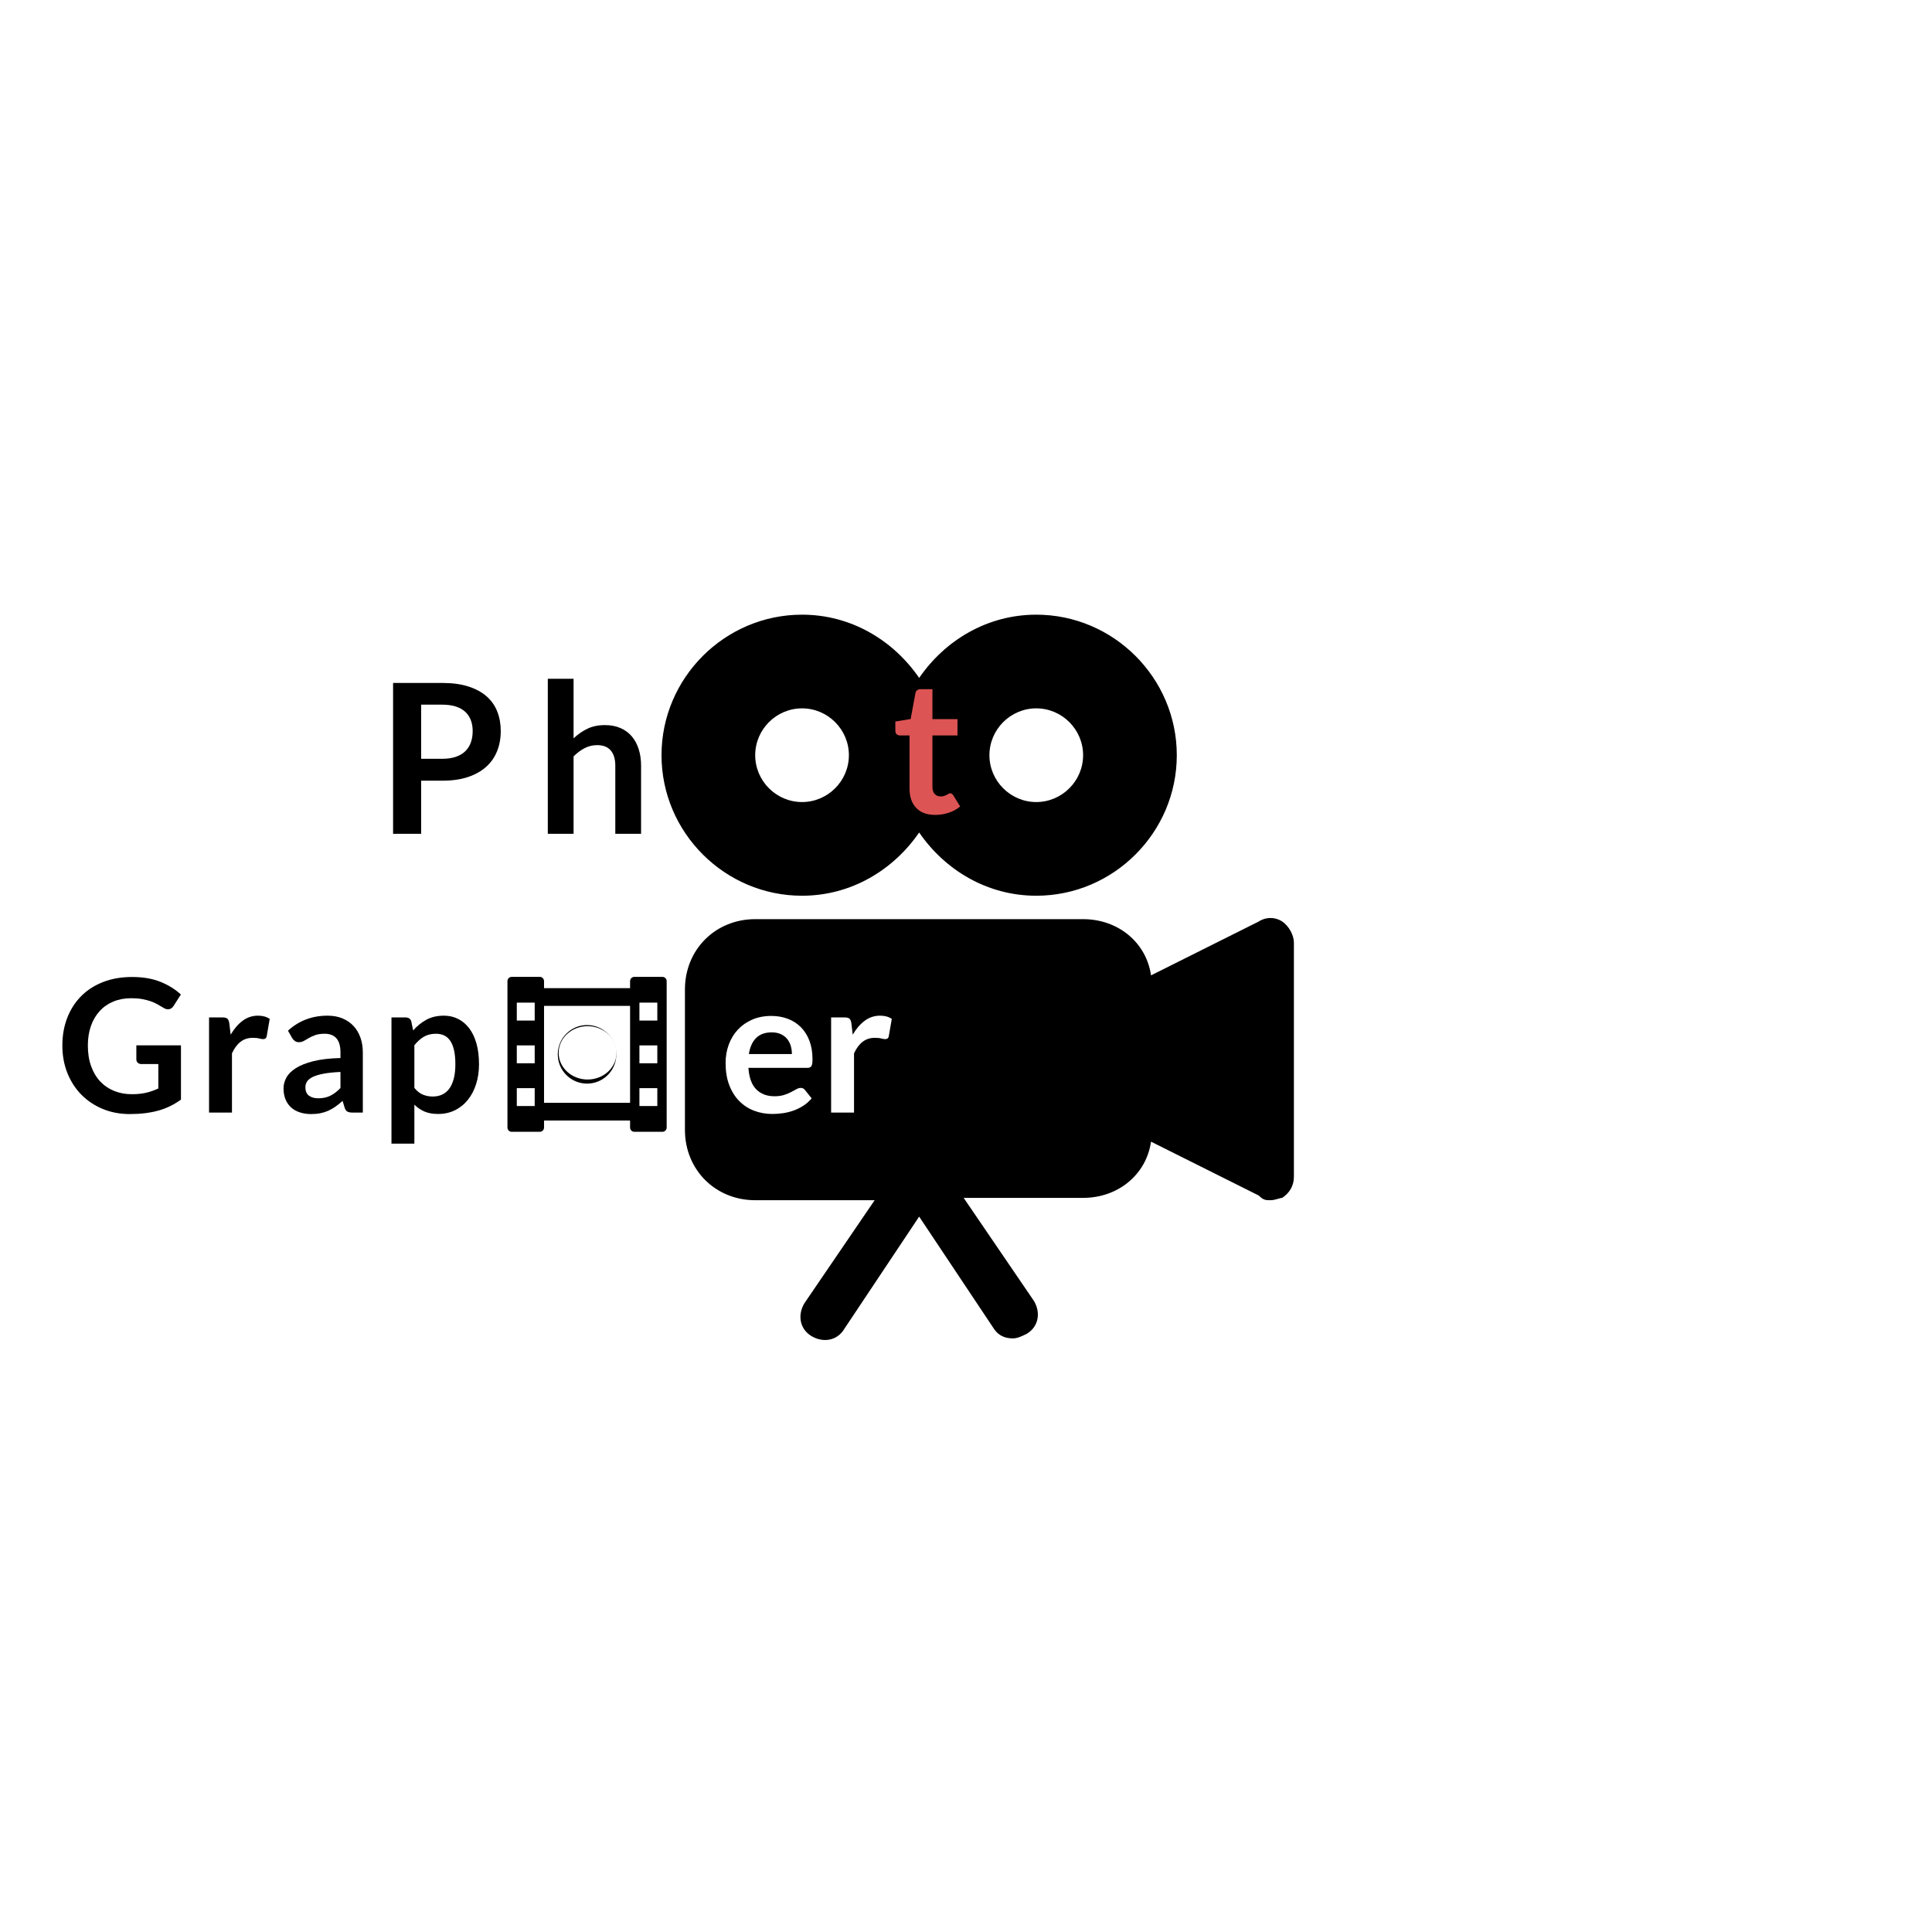 <svg xmlns="http://www.w3.org/2000/svg" xmlns:xlink="http://www.w3.org/1999/xlink" version="1.1" width="1000" height="1000" viewBox="0 0 1000 1000" xml:space="preserve">
<desc>Created with Fabric.js 3.5.0</desc>
<defs>
</defs>
<rect x="0" y="0" width="100%" height="100%" fill="#ffffff"/>
<g transform="matrix(12.123 0 0 12.123 499.999 499.999)" id="263744">
<g style="" vector-effect="non-scaling-stroke">
		<g transform="matrix(1 0 0 1 1 6.959)" id="Icons">
<path style="stroke: none; stroke-width: 1; stroke-dasharray: none; stroke-linecap: butt; stroke-dashoffset: 0; stroke-linejoin: miter; stroke-miterlimit: 4; is-custom-font: none; font-file-url: none; fill: rgb(0,0,0); fill-rule: nonzero; opacity: 1;" transform=" translate(-17, -22.959)" d="M 29.5 14.1 c -0.3 -0.2 -0.7 -0.2 -1 0 l -4.6 2.3 C 23.7 15 22.5 14 21 14 H 7 c -1.7 0 -3 1.3 -3 3 v 6 c 0 1.7 1.3 3 3 3 h 5.1 l -3 4.4 c -0.3 0.5 -0.2 1.1 0.3 1.4 c 0.5 0.3 1.1 0.2 1.4 -0.3 l 3.2 -4.8 l 3.2 4.8 c 0.2 0.3 0.5 0.4 0.8 0.4 c 0.2 0 0.4 -0.1 0.6 -0.2 c 0.5 -0.3 0.6 -0.9 0.3 -1.4 l -3 -4.4 H 21 c 1.5 0 2.7 -1 2.9 -2.4 l 4.6 2.3 C 28.7 26 28.8 26 29 26 c 0.2 0 0.4 -0.1 0.5 -0.1 c 0.3 -0.2 0.5 -0.5 0.5 -0.9 V 15 C 30 14.7 29.8 14.3 29.5 14.1 z" stroke-linecap="round"/>
</g>
		<g transform="matrix(1 0 0 1 -2 -9)" id="Icons">
<path style="stroke: none; stroke-width: 1; stroke-dasharray: none; stroke-linecap: butt; stroke-dashoffset: 0; stroke-linejoin: miter; stroke-miterlimit: 4; is-custom-font: none; font-file-url: none; fill: rgb(0,0,0); fill-rule: nonzero; opacity: 1;" transform=" translate(-14, -7)" d="M 19 1 c -2.1 0 -3.9 1.1 -5 2.7 C 12.9 2.1 11.1 1 9 1 C 5.7 1 3 3.7 3 7 s 2.7 6 6 6 c 2.1 0 3.9 -1.1 5 -2.7 c 1.1 1.6 2.9 2.7 5 2.7 c 3.3 0 6 -2.7 6 -6 S 22.3 1 19 1 z M 9 9 C 7.9 9 7 8.1 7 7 s 0.9 -2 2 -2 s 2 0.9 2 2 S 10.1 9 9 9 z M 19 9 c -1.1 0 -2 -0.9 -2 -2 s 0.9 -2 2 -2 s 2 0.9 2 2 S 20.1 9 19 9 z" stroke-linecap="round"/>
</g>
</g>
</g>
<g transform="matrix(1 0 0 1 266.451 428.159)" style="" id="670631">
		
<path xml:space="preserve" font-family="Lato" font-size="108" font-style="normal" font-weight="bold" style="stroke: none; stroke-width: 1; stroke-dasharray: none; stroke-linecap: butt; stroke-dashoffset: 0; stroke-linejoin: miter; stroke-miterlimit: 4; is-custom-font: none; font-file-url: none; fill: rgb(0,0,0); fill-rule: nonzero; opacity: 1; white-space: pre;" d="M-37.56-24.07L-48.47-24.07L-48.47 3.42L-62.99 3.42L-62.99-74.67L-37.56-74.67Q-29.73-74.67-24.00-72.83Q-18.28-70.99-14.55-67.70Q-10.83-64.41-9.05-59.82Q-7.26-55.23-7.26-49.77L-7.26-49.77Q-7.26-44.10-9.15-39.38Q-11.04-34.65-14.82-31.25Q-18.60-27.85-24.27-25.96Q-29.94-24.07-37.56-24.07L-37.56-24.07ZM-48.47-63.43L-48.47-35.41L-37.56-35.41Q-33.56-35.41-30.59-36.41Q-27.62-37.41-25.68-39.27Q-23.73-41.13-22.76-43.81Q-21.79-46.48-21.79-49.77L-21.79-49.77Q-21.79-52.90-22.76-55.44Q-23.73-57.98-25.68-59.76Q-27.62-61.54-30.59-62.49Q-33.56-63.43-37.56-63.43L-37.56-63.43L-48.47-63.43Z"/><path xml:space="preserve" font-family="Lato" font-size="108" font-style="normal" font-weight="bold" style="stroke: none; stroke-width: 1; stroke-dasharray: none; stroke-linecap: butt; stroke-dashoffset: 0; stroke-linejoin: miter; stroke-miterlimit: 4; is-custom-font: none; font-file-url: none; fill: rgb(0,0,0); fill-rule: nonzero; opacity: 1; white-space: pre;" d="M30.43 3.42L17.09 3.42L17.09-76.83L30.43-76.83L30.43-45.99Q33.67-49.07 37.56-50.96Q41.45-52.85 46.68-52.85L46.68-52.85Q51.22-52.85 54.73-51.31Q58.24-49.77 60.59-46.99Q62.94-44.21 64.15-40.35Q65.37-36.49 65.37-31.84L65.37-31.84L65.37 3.42L52.03 3.42L52.03-31.84Q52.03-36.92 49.68-39.70Q47.33-42.48 42.63-42.48L42.63-42.48Q39.18-42.48 36.15-40.92Q33.13-39.35 30.43-36.65L30.43-36.65L30.43 3.42Z"/></g>
<g transform="matrix(1 0 0 1 480.129 390.869)" style="" id="102124">
		
<path xml:space="preserve" font-family="Lato" font-size="96" font-style="normal" font-weight="bold" style="stroke: none; stroke-width: 1; stroke-dasharray: none; stroke-linecap: butt; stroke-dashoffset: 0; stroke-linejoin: miter; stroke-miterlimit: 4; is-custom-font: none; font-file-url: none; fill: rgb(221,84,84); fill-rule: nonzero; opacity: 1; white-space: pre;" d="M3.94 30.93L3.94 30.93Q-2.45 30.93-5.90 27.30Q-9.36 23.68-9.36 17.29L-9.36 17.29L-9.36-10.21L-14.35-10.21Q-15.31-10.21-16.01-10.83Q-16.70-11.46-16.70-12.71L-16.70-12.71L-16.70-17.41L-8.78-18.71L-6.29-32.15Q-6.10-33.11-5.40-33.63Q-4.70-34.16-3.65-34.16L-3.65-34.16L2.50-34.16L2.50-18.66L15.46-18.66L15.46-10.21L2.50-10.21L2.50 16.48Q2.50 18.78 3.65 20.08Q4.80 21.37 6.72 21.37L6.72 21.37Q7.82 21.37 8.57 21.11Q9.31 20.85 9.86 20.56Q10.42 20.27 10.85 20.01Q11.28 19.74 11.71 19.74L11.71 19.74Q12.24 19.74 12.58 20.01Q12.91 20.27 13.30 20.80L13.30 20.80L16.85 26.56Q14.26 28.72 10.90 29.82Q7.54 30.93 3.94 30.93Z"/></g>
<g transform="matrix(1 0 0 1 139.935 545.708)" style="" id="817683">
		
<path xml:space="preserve" font-family="Lato" font-size="96" font-style="normal" font-weight="bold" style="stroke: none; stroke-width: 1; stroke-dasharray: none; stroke-linecap: butt; stroke-dashoffset: 0; stroke-linejoin: miter; stroke-miterlimit: 4; is-custom-font: none; font-file-url: none; fill: rgb(0,0,0); fill-rule: nonzero; opacity: 1; white-space: pre;" d="M-71.76 20.65L-71.76 20.65Q-67.39 20.65-64.15 19.86Q-60.91 19.07-57.98 17.68L-57.98 17.68L-57.98 5.05L-66.67 5.05Q-67.92 5.05-68.64 4.36Q-69.36 3.66-69.36 2.65L-69.36 2.65L-69.36-4.64L-46.27-4.64L-46.27 23.44Q-48.91 25.36-51.77 26.77Q-54.62 28.19-57.86 29.10Q-61.10 30.01-64.80 30.47Q-68.50 30.93-72.77 30.93L-72.77 30.93Q-80.35 30.93-86.74 28.29Q-93.12 25.65-97.78 20.94Q-102.43 16.24-105.05 9.71Q-107.66 3.18-107.66-4.55L-107.66-4.55Q-107.66-12.37-105.12-18.90Q-102.58-25.43-97.90-30.13Q-93.22-34.83-86.54-37.43Q-79.87-40.02-71.57-40.02L-71.57-40.02Q-63.07-40.02-56.86-37.50Q-50.64-34.98-46.32-30.95L-46.32-30.95L-50.06-25.09Q-51.17-23.31-52.99-23.31L-52.99-23.31Q-54.14-23.31-55.34-24.08L-55.34-24.08Q-56.88-24.99-58.49-25.91Q-60.10-26.82-62.04-27.49Q-63.98-28.16-66.41-28.59Q-68.83-29.03-72-29.03L-72-29.03Q-77.14-29.03-81.29-27.30Q-85.44-25.57-88.37-22.35Q-91.30-19.14-92.88-14.63Q-94.46-10.11-94.46-4.55L-94.46-4.55Q-94.46 1.45-92.78 6.13Q-91.10 10.81-88.08 14.03Q-85.06 17.25-80.88 18.95Q-76.70 20.65-71.76 20.65Z"/><path xml:space="preserve" font-family="Lato" font-size="96" font-style="normal" font-weight="bold" style="stroke: none; stroke-width: 1; stroke-dasharray: none; stroke-linecap: butt; stroke-dashoffset: 0; stroke-linejoin: miter; stroke-miterlimit: 4; is-custom-font: none; font-file-url: none; fill: rgb(0,0,0); fill-rule: nonzero; opacity: 1; white-space: pre;" d="M-19.87 30.16L-31.73 30.16L-31.73-19.09L-24.77-19.09Q-22.94-19.09-22.22-18.42Q-21.50-17.75-21.26-16.11L-21.26-16.11L-20.54-10.16Q-17.90-14.72-14.35-17.36Q-10.80-20.00-6.38-20.00L-6.38-20.00Q-2.74-20.00-0.34-18.32L-0.34-18.32L-1.87-9.44Q-2.02-8.58-2.50-8.22Q-2.98-7.86-3.79-7.86L-3.79-7.86Q-4.51-7.86-5.76-8.19Q-7.01-8.53-9.07-8.53L-9.07-8.53Q-12.77-8.53-15.41-6.49Q-18.05-4.45-19.87-0.51L-19.87-0.51L-19.87 30.16Z"/><path xml:space="preserve" font-family="Lato" font-size="96" font-style="normal" font-weight="bold" style="stroke: none; stroke-width: 1; stroke-dasharray: none; stroke-linecap: butt; stroke-dashoffset: 0; stroke-linejoin: miter; stroke-miterlimit: 4; is-custom-font: none; font-file-url: none; fill: rgb(0,0,0); fill-rule: nonzero; opacity: 1; white-space: pre;" d="M47.86-0.95L47.86 30.16L42.53 30.16Q40.85 30.16 39.89 29.65Q38.93 29.15 38.45 27.61L38.45 27.61L37.39 24.11Q35.52 25.79 33.72 27.06Q31.92 28.33 30 29.20Q28.08 30.06 25.92 30.49Q23.76 30.93 21.12 30.93L21.12 30.93Q18 30.93 15.36 30.09Q12.72 29.25 10.82 27.57Q8.93 25.89 7.87 23.39Q6.82 20.89 6.82 17.58L6.82 17.58Q6.82 14.80 8.28 12.09Q9.74 9.37 13.15 7.19Q16.56 5.01 22.22 3.57Q27.89 2.13 36.29 1.93L36.29 1.93L36.29-0.95Q36.29-5.89 34.20-8.27Q32.11-10.64 28.13-10.64L28.13-10.64Q25.25-10.64 23.33-9.97Q21.41-9.30 19.99-8.46Q18.58-7.62 17.38-6.95Q16.18-6.27 14.74-6.27L14.74-6.27Q13.54-6.27 12.67-6.90Q11.81-7.52 11.28-8.43L11.28-8.43L9.12-12.23Q17.62-20.00 29.62-20.00L29.62-20.00Q33.94-20.00 37.32-18.59Q40.70-17.17 43.06-14.65Q45.41-12.13 46.63-8.63Q47.86-5.12 47.86-0.95L47.86-0.95ZM24.82 22.77L24.82 22.77Q26.64 22.77 28.18 22.43Q29.71 22.09 31.08 21.42Q32.45 20.75 33.72 19.77Q34.99 18.78 36.29 17.44L36.29 17.44L36.29 9.13Q31.10 9.37 27.62 10.02Q24.14 10.67 22.03 11.68Q19.92 12.69 19.03 14.03Q18.14 15.37 18.14 16.96L18.14 16.96Q18.14 20.08 19.99 21.42Q21.84 22.77 24.82 22.77Z"/><path xml:space="preserve" font-family="Lato" font-size="96" font-style="normal" font-weight="bold" style="stroke: none; stroke-width: 1; stroke-dasharray: none; stroke-linecap: butt; stroke-dashoffset: 0; stroke-linejoin: miter; stroke-miterlimit: 4; is-custom-font: none; font-file-url: none; fill: rgb(0,0,0); fill-rule: nonzero; opacity: 1; white-space: pre;" d="M74.54 46.24L62.69 46.24L62.69-19.09L69.94-19.09Q71.09-19.09 71.90-18.56Q72.72-18.03 72.96-16.93L72.96-16.93L73.92-12.37Q76.90-15.78 80.76-17.89Q84.62-20.00 89.81-20.00L89.81-20.00Q93.84-20.00 97.18-18.32Q100.51-16.64 102.94-13.45Q105.36-10.26 106.68-5.58Q108-0.90 108 5.15L108 5.15Q108 10.67 106.51 15.37Q105.02 20.08 102.26 23.53Q99.50 26.99 95.59 28.93Q91.68 30.88 86.83 30.88L86.83 30.88Q82.66 30.88 79.75 29.61Q76.85 28.33 74.54 26.08L74.54 26.08L74.54 46.24ZM85.73-10.64L85.73-10.64Q82.03-10.64 79.42-9.08Q76.80-7.52 74.54-4.69L74.54-4.69L74.54 17.39Q76.56 19.89 78.94 20.87Q81.31 21.85 84.05 21.85L84.05 21.85Q86.74 21.85 88.92 20.85Q91.10 19.84 92.62 17.77Q94.13 15.71 94.94 12.57Q95.76 9.42 95.76 5.15L95.76 5.15Q95.76 0.83 95.06-2.17Q94.37-5.17 93.07-7.04Q91.78-8.91 89.93-9.78Q88.08-10.64 85.73-10.64Z"/></g>
<g transform="matrix(1 0 0 1 417.806 545.708)" style="" id="396265">
		
<path xml:space="preserve" font-family="Lato" font-size="96" font-style="normal" font-weight="bold" style="stroke: none; stroke-width: 1; stroke-dasharray: none; stroke-linecap: butt; stroke-dashoffset: 0; stroke-linejoin: miter; stroke-miterlimit: 4; is-custom-font: none; font-file-url: none; fill: rgb(255,255,255); fill-rule: nonzero; opacity: 1; white-space: pre;" d="M-18.58-19.86L-18.58-19.86Q-13.92-19.86-10.01-18.37Q-6.10-16.88-3.26-14.03Q-0.43-11.17 1.15-7.02Q2.74-2.87 2.74 2.46L2.74 2.46Q2.74 3.81 2.62 4.69Q2.50 5.58 2.18 6.09Q1.87 6.59 1.34 6.81Q0.82 7.02 0 7.02L0 7.02L-30.43 7.02Q-29.90 14.61-26.35 18.16Q-22.80 21.71-16.94 21.71L-16.94 21.71Q-14.06 21.71-11.98 21.04Q-9.89 20.37-8.33 19.55Q-6.77 18.73-5.59 18.06Q-4.42 17.39-3.31 17.39L-3.31 17.39Q-2.59 17.39-2.06 17.68Q-1.54 17.97-1.15 18.49L-1.15 18.49L2.30 22.81Q0.34 25.12-2.11 26.68Q-4.56 28.24-7.22 29.17Q-9.89 30.11-12.65 30.49Q-15.41 30.88-18.00 30.88L-18.00 30.88Q-23.14 30.88-27.55 29.17Q-31.97 27.47-35.23 24.13Q-38.50 20.80-40.37 15.88Q-42.24 10.96-42.24 4.48L-42.24 4.48Q-42.24-0.56-40.61-5.00Q-38.98-9.44-35.93-12.73Q-32.88-16.02-28.49-17.94Q-24.10-19.86-18.58-19.86ZM-18.34-11.36L-18.34-11.36Q-23.52-11.36-26.45-8.43Q-29.38-5.51-30.19-0.13L-30.19-0.13L-7.92-0.13Q-7.92-2.43-8.54-4.47Q-9.17-6.51-10.46-8.05Q-11.76-9.59-13.73-10.47Q-15.70-11.36-18.34-11.36ZM24.24 30.16L12.38 30.16L12.38-19.09L19.34-19.09Q21.17-19.09 21.89-18.42Q22.61-17.75 22.85-16.11L22.85-16.11L23.57-10.16Q26.21-14.72 29.76-17.36Q33.31-20.00 37.73-20.00L37.73-20.00Q41.38-20.00 43.78-18.32L43.78-18.32L42.24-9.44Q42.10-8.58 41.62-8.22Q41.14-7.86 40.32-7.86L40.32-7.86Q39.60-7.86 38.35-8.19Q37.10-8.53 35.04-8.53L35.04-8.53Q31.34-8.53 28.70-6.49Q26.06-4.45 24.24-0.51L24.24-0.51L24.24 30.16Z"/></g>
<g transform="matrix(0.103 0 0 0.103 303.861 545.725)" id="672643">
<g style="" vector-effect="non-scaling-stroke">
		<g transform="matrix(2.685 0 0 2.685 -0.001 -0.002)" id="_x33_9-Film_Reel_Playing">
<path style="stroke: none; stroke-width: 1; stroke-dasharray: none; stroke-linecap: butt; stroke-dashoffset: 0; stroke-linejoin: miter; stroke-miterlimit: 4; is-custom-font: none; font-file-url: none; fill: rgb(0,0,0); fill-rule: nonzero; opacity: 1;" transform=" translate(-148.987, -148.986)" d="M 289.997 3.986 h -52.521 c -4.405 0 -7.976 3.572 -7.976 7.978 v 13.19 H 68.473 v -13.19 c 0 -4.406 -3.569 -7.978 -7.976 -7.978 H 7.976 C 3.57 3.986 0 7.559 0 11.965 v 274.043 c 0 4.406 3.57 7.978 7.976 7.978 h 52.521 c 4.406 0 7.976 -3.572 7.976 -7.978 v -13.19 H 229.5 v 13.19 c 0 4.406 3.57 7.978 7.976 7.978 h 52.521 c 4.406 0 7.976 -3.572 7.976 -7.978 V 11.965 C 297.973 7.559 294.403 3.986 289.997 3.986 z M 50.986 245.736 h -33.5 v -33.5 h 33.5 V 245.736 z M 50.986 165.736 h -33.5 v -33.5 h 33.5 V 165.736 z M 50.986 85.736 h -33.5 v -33.5 h 33.5 V 85.736 z M 229.5 239.654 H 68.473 V 58.318 H 229.5 V 239.654 z M 280.486 245.736 h -33.5 v -33.5 h 33.5 V 245.736 z M 280.486 165.736 h -33.5 v -33.5 h 33.5 V 165.736 z M 280.486 85.736 h -33.5 v -33.5 h 33.5 V 85.736 z" stroke-linecap="round"/>
</g>
		<g transform="matrix(2.685 0 0 2.685 -0.002 -0.002)" id="_x33_9-Film_Reel_Playing">
<path style="stroke: none; stroke-width: 1; stroke-dasharray: none; stroke-linecap: butt; stroke-dashoffset: 0; stroke-linejoin: miter; stroke-miterlimit: 4; is-custom-font: none; font-file-url: none; fill: rgb(0,0,0); fill-rule: nonzero; opacity: 1;" transform=" translate(-148.986, -148.986)" d="M 148.986 203.777 c 30.26 0 54.791 -24.531 54.791 -54.791 s -24.531 -54.791 -54.791 -54.791 s -54.791 24.531 -54.791 54.791 S 118.727 203.777 148.986 203.777 z M 133.507 122.563 c 0 -1.348 0.759 -2.584 1.962 -3.193 c 1.206 -0.605 2.648 -0.486 3.733 0.313 l 35.908 26.424 c 0.913 0.674 1.455 1.744 1.455 2.881 s -0.542 2.205 -1.455 2.879 l -35.908 26.426 c -0.625 0.461 -1.368 0.695 -2.119 0.695 c -0.55 0 -1.103 -0.127 -1.614 -0.383 c -1.203 -0.609 -1.962 -1.846 -1.962 -3.193 V 122.563 z" stroke-linecap="round"/>
</g>
</g>
</g>
<g transform="matrix(0.323 0 0 0.176 304.135 544.945)" id="270675">
<path style="stroke: rgb(255,255,255); stroke-width: 5; stroke-dasharray: none; stroke-linecap: butt; stroke-dashoffset: 0; stroke-linejoin: miter; stroke-miterlimit: 4; is-custom-font: none; font-file-url: none; fill: rgb(255,255,255); fill-rule: nonzero; opacity: 1;" vector-effect="non-scaling-stroke" transform=" translate(-46.5, -78.5)" d="M 2.617 78.5 C 2.617 57.234 7.739 38.064 15.876 24.295 C 24.048 10.466 34.966 2.5 46.5 2.5 C 58.034 2.5 68.952 10.466 77.124 24.295 C 85.261 38.064 90.383 57.234 90.383 78.5 C 90.383 99.766 85.261 118.936 77.124 132.705 C 68.952 146.533 58.034 154.5 46.5 154.5 C 34.966 154.5 24.048 146.533 15.876 132.705 C 7.739 118.936 2.617 99.766 2.617 78.5 Z" stroke-linecap="round"/>
</g>
</svg>